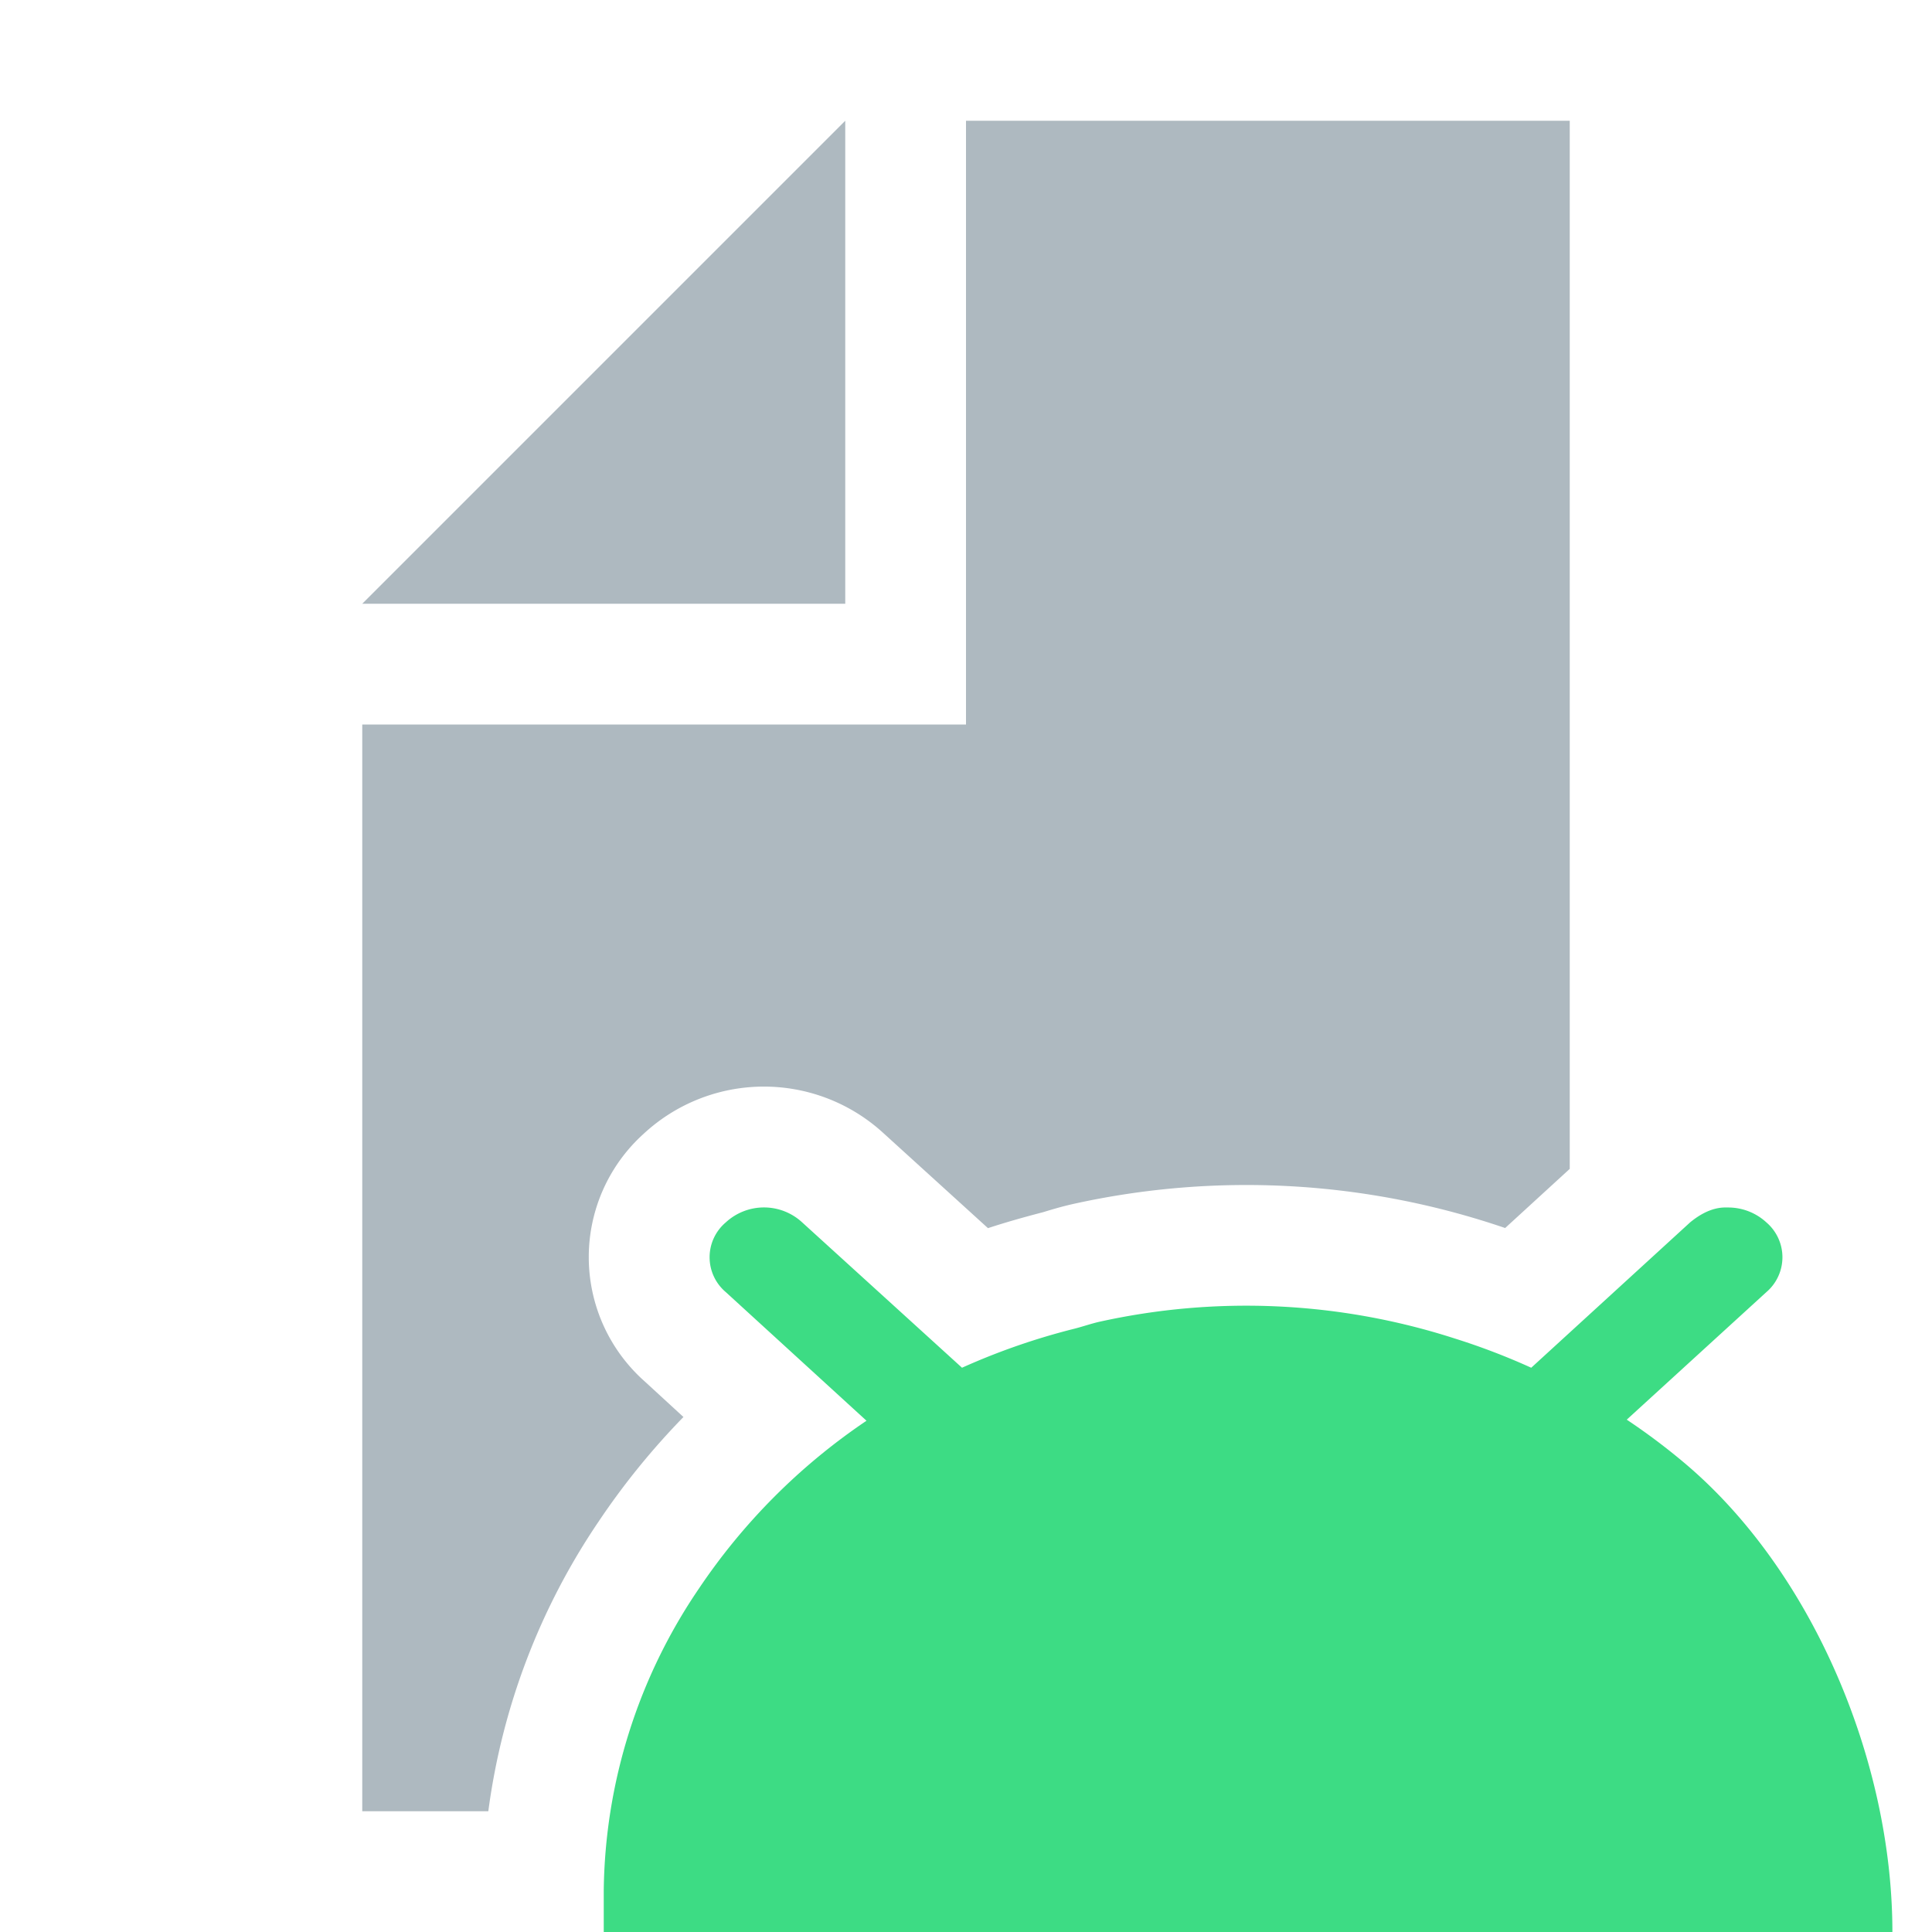 <svg width="16" height="16" viewBox="0 0 16 16" xmlns="http://www.w3.org/2000/svg"><rect id="frame" width="16" height="16" fill="none"/><g fill="none" fill-rule="evenodd"><path d="M13 9.68l-.535.49a6.626 6.626 0 0 0-3.583-.198c-.07.016-.12.03-.195.052l-.049.015c-.154.04-.307.083-.456.132l-.867-.788a1.464 1.464 0 0 0-1.985.007 1.375 1.375 0 0 0 .01 2.051l.32.294c-.26.267-.496.557-.704.868A5.576 5.576 0 0 0 4.044 15H3V6h5V1h5v8.68zM7 1v4H3l4-4z" fill-opacity=".8" fill="#9AA7B0"/><path d="M13.472 11.757l1.156-1.056a.38.38 0 0 0 0-.578.466.466 0 0 0-.316-.123c-.037 0-.152-.011-.315.123l-1.316 1.204a5.582 5.582 0 0 0-.636-.243 5.624 5.624 0 0 0-2.948-.136c-.067.016-.13.038-.196.055a5.568 5.568 0 0 0-.934.324l-1.324-1.204a.466.466 0 0 0-.632 0 .378.378 0 0 0 0 .578l1.165 1.065a5.113 5.113 0 0 0-1.39 1.393A4.53 4.53 0 0 0 5 15.652V16h10.672c0-1.417-.664-2.994-1.723-3.885a5.324 5.324 0 0 0-.477-.358z" fill="#3DDC84"/></g></svg>